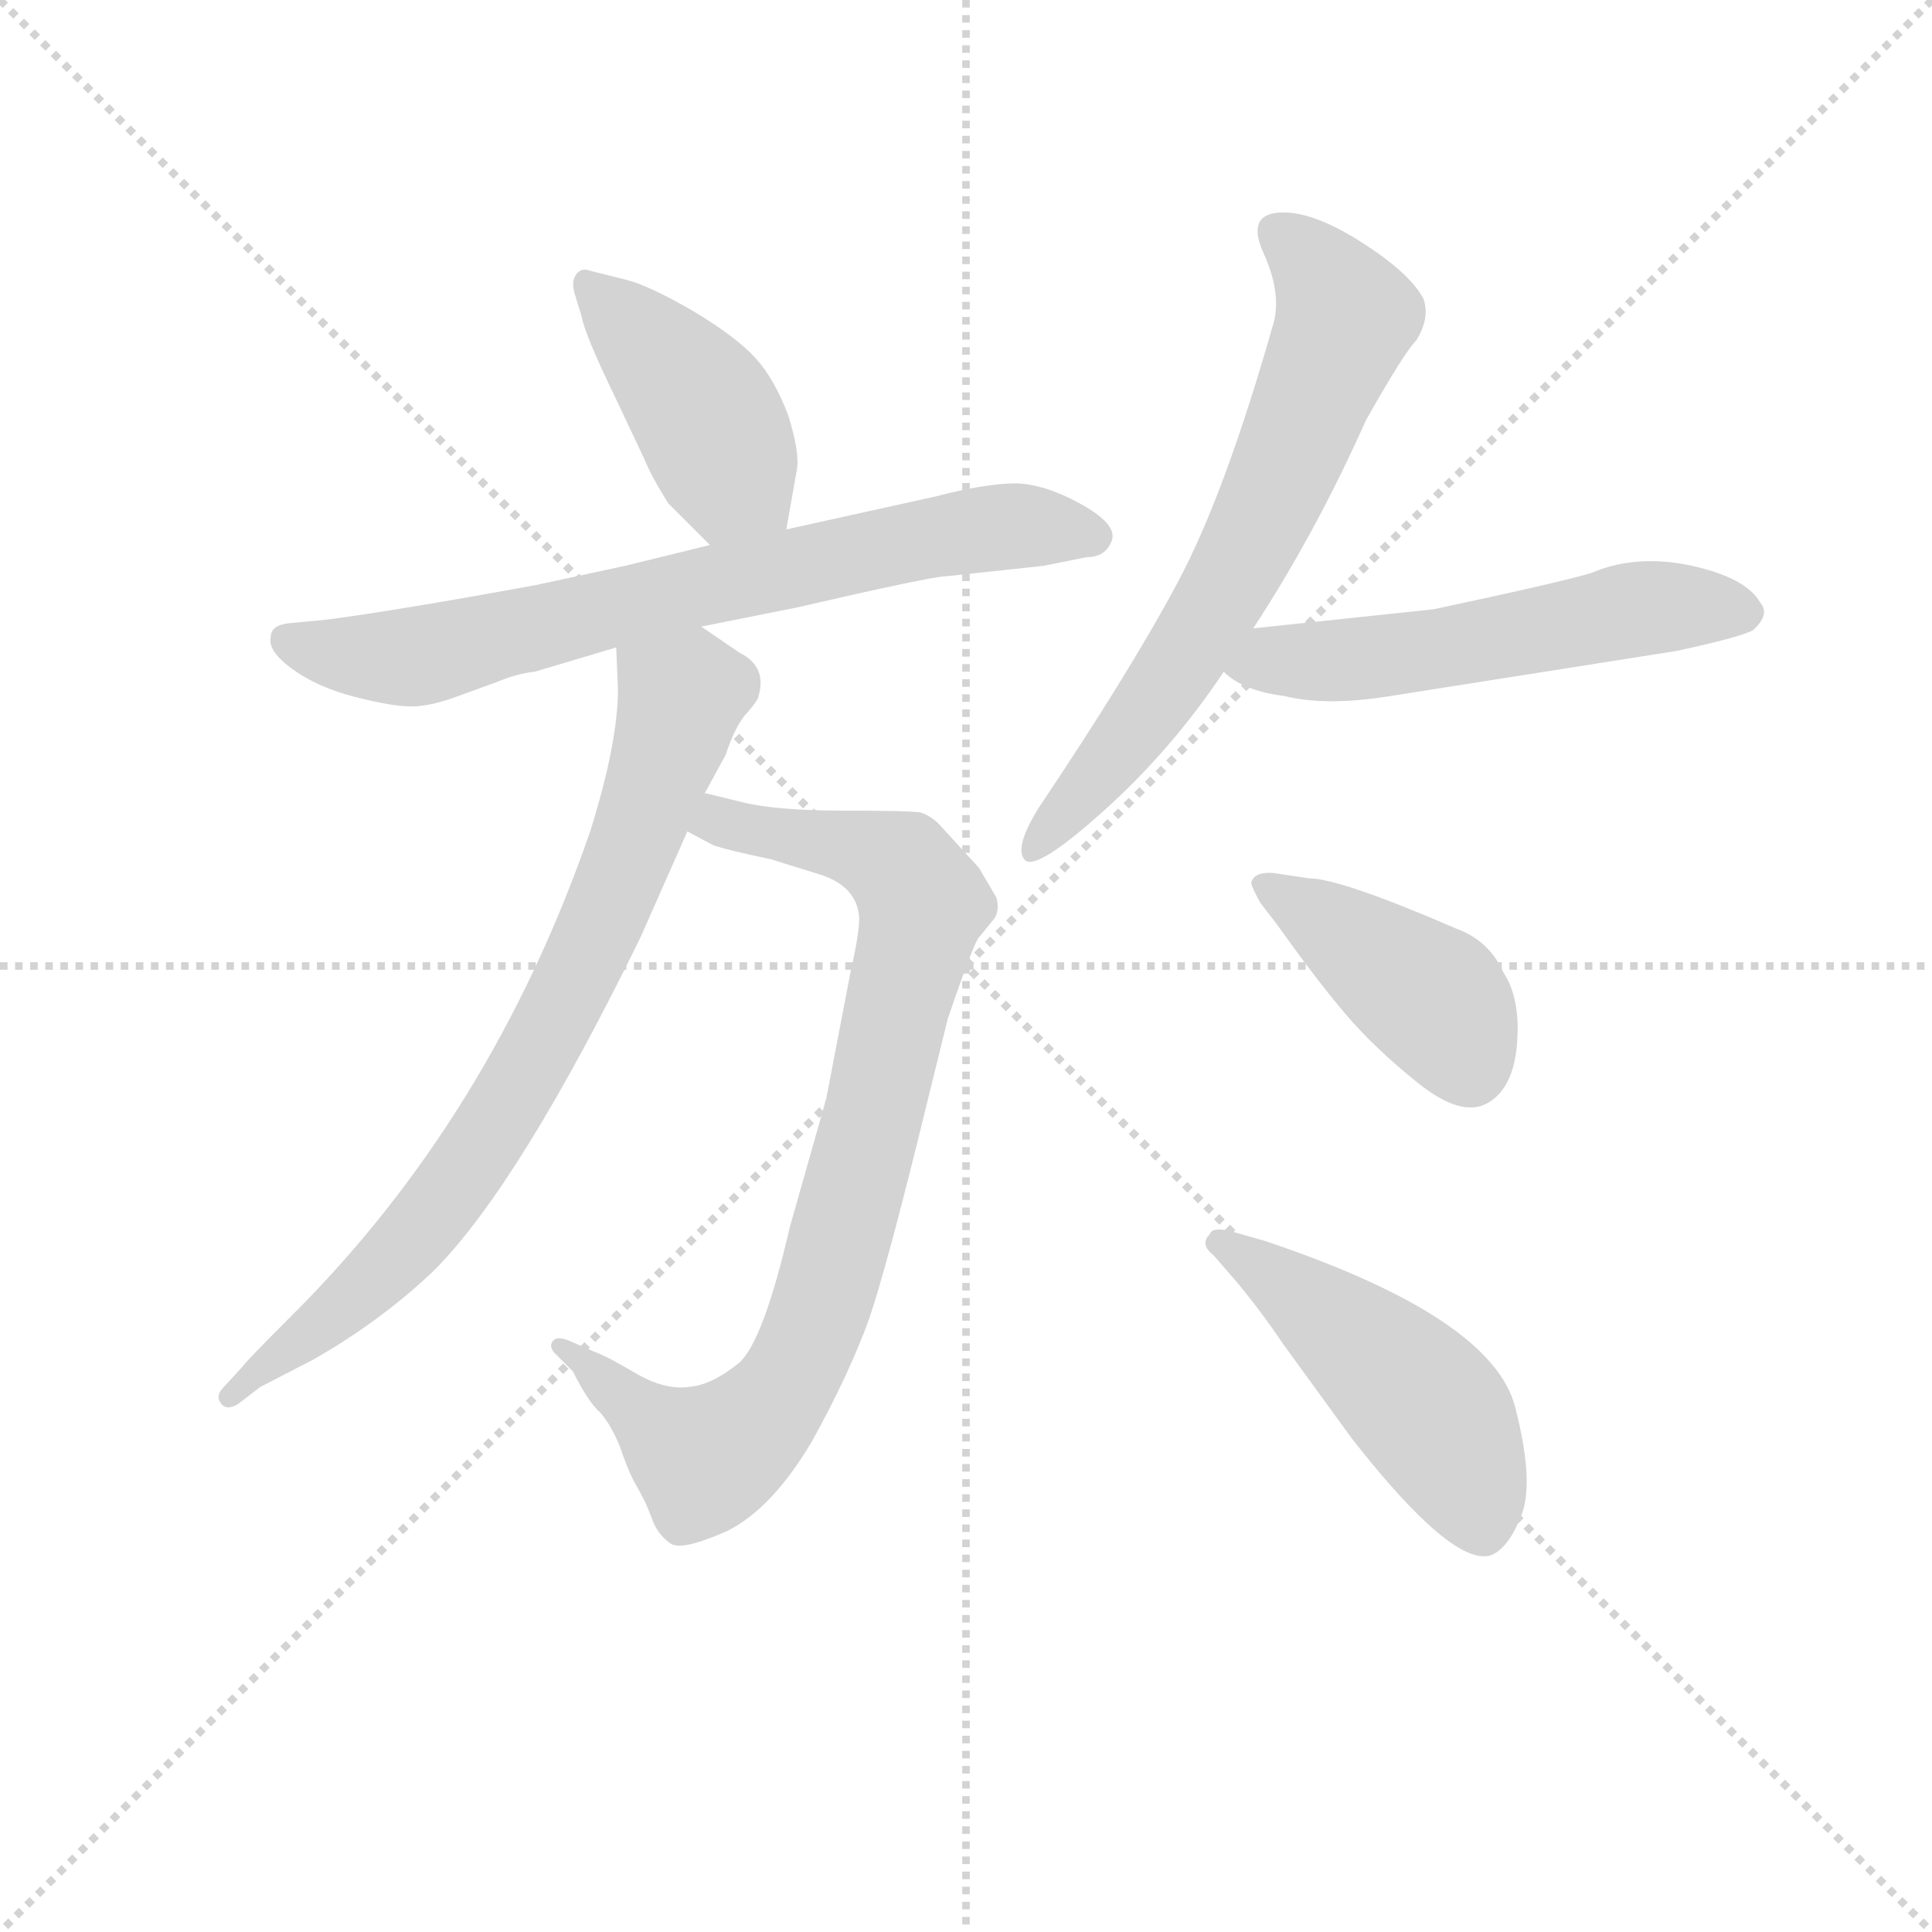 <svg version="1.1" viewBox="0 0 1024 1024" xmlns="http://www.w3.org/2000/svg">
  <g stroke="lightgray" stroke-dasharray="1,1" stroke-width="1" transform="scale(4, 4)">
    <line x1="0" y1="0" x2="256" y2="256"></line>
    <line x1="256" y1="0" x2="0" y2="256"></line>
    <line x1="128" y1="0" x2="128" y2="256"></line>
    <line x1="0" y1="128" x2="256" y2="128"></line>
  </g>
<g transform="scale(0.92, -0.92) translate(60, -900)">
   <style type="text/css">
    @keyframes keyframes0 {
      from {
       stroke: blue;
       stroke-dashoffset: 429;
       stroke-width: 128;
       }
       58% {
       animation-timing-function: step-end;
       stroke: blue;
       stroke-dashoffset: 0;
       stroke-width: 128;
       }
       to {
       stroke: black;
       stroke-width: 1024;
       }
       }
       #make-me-a-hanzi-animation-0 {
         animation: keyframes0 0.599s both;
         animation-delay: 0s;
         animation-timing-function: linear;
       }
    @keyframes keyframes1 {
      from {
       stroke: blue;
       stroke-dashoffset: 730;
       stroke-width: 128;
       }
       70% {
       animation-timing-function: step-end;
       stroke: blue;
       stroke-dashoffset: 0;
       stroke-width: 128;
       }
       to {
       stroke: black;
       stroke-width: 1024;
       }
       }
       #make-me-a-hanzi-animation-1 {
         animation: keyframes1 0.844s both;
         animation-delay: 0.599s;
         animation-timing-function: linear;
       }
    @keyframes keyframes2 {
      from {
       stroke: blue;
       stroke-dashoffset: 858;
       stroke-width: 128;
       }
       74% {
       animation-timing-function: step-end;
       stroke: blue;
       stroke-dashoffset: 0;
       stroke-width: 128;
       }
       to {
       stroke: black;
       stroke-width: 1024;
       }
       }
       #make-me-a-hanzi-animation-2 {
         animation: keyframes2 0.948s both;
         animation-delay: 1.443s;
         animation-timing-function: linear;
       }
    @keyframes keyframes3 {
      from {
       stroke: blue;
       stroke-dashoffset: 782;
       stroke-width: 128;
       }
       72% {
       animation-timing-function: step-end;
       stroke: blue;
       stroke-dashoffset: 0;
       stroke-width: 128;
       }
       to {
       stroke: black;
       stroke-width: 1024;
       }
       }
       #make-me-a-hanzi-animation-3 {
         animation: keyframes3 0.886s both;
         animation-delay: 2.391s;
         animation-timing-function: linear;
       }
    @keyframes keyframes4 {
      from {
       stroke: blue;
       stroke-dashoffset: 676;
       stroke-width: 128;
       }
       69% {
       animation-timing-function: step-end;
       stroke: blue;
       stroke-dashoffset: 0;
       stroke-width: 128;
       }
       to {
       stroke: black;
       stroke-width: 1024;
       }
       }
       #make-me-a-hanzi-animation-4 {
         animation: keyframes4 0.8s both;
         animation-delay: 3.278s;
         animation-timing-function: linear;
       }
    @keyframes keyframes5 {
      from {
       stroke: blue;
       stroke-dashoffset: 550;
       stroke-width: 128;
       }
       64% {
       animation-timing-function: step-end;
       stroke: blue;
       stroke-dashoffset: 0;
       stroke-width: 128;
       }
       to {
       stroke: black;
       stroke-width: 1024;
       }
       }
       #make-me-a-hanzi-animation-5 {
         animation: keyframes5 0.698s both;
         animation-delay: 4.078s;
         animation-timing-function: linear;
       }
    @keyframes keyframes6 {
      from {
       stroke: blue;
       stroke-dashoffset: 416;
       stroke-width: 128;
       }
       58% {
       animation-timing-function: step-end;
       stroke: blue;
       stroke-dashoffset: 0;
       stroke-width: 128;
       }
       to {
       stroke: black;
       stroke-width: 1024;
       }
       }
       #make-me-a-hanzi-animation-6 {
         animation: keyframes6 0.589s both;
         animation-delay: 4.776s;
         animation-timing-function: linear;
       }
    @keyframes keyframes7 {
      from {
       stroke: blue;
       stroke-dashoffset: 485;
       stroke-width: 128;
       }
       61% {
       animation-timing-function: step-end;
       stroke: blue;
       stroke-dashoffset: 0;
       stroke-width: 128;
       }
       to {
       stroke: black;
       stroke-width: 1024;
       }
       }
       #make-me-a-hanzi-animation-7 {
         animation: keyframes7 0.645s both;
         animation-delay: 5.364s;
         animation-timing-function: linear;
       }
</style>
<path d="M 393.0 595.0 L 399.0 629.0 Q 401.0 639.0 394.0 661.0 Q 386.0 682.0 375.0 694.0 Q 364.0 706.0 339.0 721.0 Q 313.0 736.0 300.0 739.0 L 280.0 744.0 Q 275.0 746.0 272.0 742.0 Q 269.0 738.0 271.0 731.0 L 275.0 718.0 Q 277.0 707.0 294.0 672.0 L 311.0 636.0 Q 315.0 626.0 325.0 610.0 L 349.0 586.0 C 370.0 565.0 388.0 565.0 393.0 595.0 Z" fill="lightgray"></path> 
<path d="M 344.0 539.0 L 399.0 550.0 Q 477.0 568.0 485.0 568.0 L 541.0 574.0 L 566.0 579.0 Q 577.0 579.0 580.5 588.5 Q 584.0 598.0 562.0 610.0 Q 540.0 622.0 523.0 621.5 Q 506.0 621.0 479.0 614.0 L 393.0 595.0 L 349.0 586.0 L 300.0 574.0 L 249.0 563.0 Q 167.0 548.0 128.0 543.0 L 107.0 541.0 Q 96.0 540.0 96.0 533.0 Q 94.0 525.0 108.5 514.5 Q 123.0 504.0 144.5 498.5 Q 166.0 493.0 177.0 493.0 Q 188.0 493.0 204.0 499.0 L 226.0 507.0 Q 238.0 512.0 248.0 513.0 L 295.0 527.0 L 344.0 539.0 Z" fill="lightgray"></path> 
<path d="M 514.0 383.0 L 504.0 400.0 L 483.0 423.0 Q 477.0 430.0 470.0 432.0 Q 462.0 433.0 425.0 433.0 Q 387.0 433.0 367.0 438.0 Q 347.0 443.0 346.0 443.0 C 317.0 450.0 309.0 434.0 336.0 421.0 L 351.0 413.0 Q 360.0 410.0 384.0 405.0 L 413.0 396.0 Q 434.0 389.0 435.0 371.0 Q 435.0 362.0 430.0 340.0 L 416.0 267.0 L 395.0 193.0 Q 380.0 128.0 366.0 115.0 Q 350.0 102.0 337.0 101.0 Q 323.0 99.0 306.0 109.0 Q 289.0 119.0 283.0 121.0 L 267.0 128.0 Q 261.0 130.0 259.0 128.0 Q 256.0 125.0 259.0 121.0 L 270.0 110.0 Q 279.0 92.0 286.0 86.0 Q 292.0 79.0 297.0 67.0 Q 301.0 55.0 305.0 47.0 Q 309.0 40.0 311.0 36.0 Q 313.0 32.0 316.0 24.0 Q 319.0 16.0 326.0 11.0 Q 332.0 6.0 359.0 18.0 Q 385.0 31.0 408.0 70.0 Q 430.0 110.0 441.0 141.0 Q 451.0 171.0 470.0 248.0 L 486.0 313.0 Q 501.0 357.0 504.0 360.0 L 513.0 371.0 Q 516.0 376.0 514.0 383.0 Z" fill="lightgray"></path> 
<path d="M 346.0 443.0 L 358.0 465.0 Q 364.0 483.0 371.0 490.0 Q 377.0 497.0 377.0 499.0 Q 382.0 516.0 366.0 524.0 L 344.0 539.0 C 319.0 556.0 294.0 557.0 295.0 527.0 L 296.0 503.0 Q 296.0 472.0 280.0 421.0 Q 223.0 256.0 107.0 141.0 Q 81.0 115.0 80.0 113.0 L 69.0 101.0 Q 64.0 96.0 67.0 92.0 Q 70.0 87.0 77.0 91.0 L 90.0 101.0 L 121.0 117.0 Q 161.0 140.0 191.0 169.0 Q 240.0 219.0 309.0 360.0 L 336.0 421.0 L 346.0 443.0 Z" fill="lightgray"></path> 
<path d="M 662.0 538.0 Q 698.0 593.0 727.0 658.0 Q 749.0 697.0 756.0 704.0 Q 764.0 717.0 760.0 728.0 Q 752.0 743.0 723.5 761.0 Q 695.0 779.0 676.5 777.5 Q 658.0 776.0 668.0 754.0 Q 678.0 732.0 674.0 715.0 Q 646.0 616.0 618.5 564.5 Q 591.0 513.0 538.0 434.0 Q 524.0 411.0 530.5 404.5 Q 537.0 398.0 576.0 433.0 Q 615.0 468.0 645.0 513.0 L 662.0 538.0 Z" fill="lightgray"></path> 
<path d="M 645.0 513.0 Q 656.0 502.0 680.0 499.0 Q 704.0 493.0 741.0 499.0 L 906.0 525.0 Q 943.0 533.0 950.0 537.0 Q 960.0 546.0 954.0 553.0 Q 946.0 567.0 915.0 574.0 Q 883.0 581.0 857.0 570.0 Q 841.0 565.0 766.0 549.0 L 662.0 538.0 C 632.0 535.0 621.0 531.0 645.0 513.0 Z" fill="lightgray"></path> 
<path d="M 676.0 367.0 Q 698.0 336.0 715.0 316.0 Q 732.0 296.0 757.0 276.0 Q 782.0 256.0 797.0 264.5 Q 812.0 273.0 814.0 299.0 Q 816.0 325.0 806.0 340.0 Q 798.0 358.0 779.0 365.0 Q 712.0 394.0 694.0 394.0 L 674.0 397.0 Q 663.0 398.0 661.0 392.0 Q 660.0 391.0 666.0 380.0 L 676.0 367.0 Z" fill="lightgray"></path> 
<path d="M 652.0 162.0 Q 667.0 144.0 679.0 126.0 L 719.0 71.0 Q 777.0 -3.0 799.0 4.0 Q 809.0 8.0 816.5 27.0 Q 824.0 46.0 813.0 89.0 Q 800.0 141.0 669.0 185.0 L 648.0 191.0 Q 638.0 193.0 637.0 189.0 Q 631.0 183.0 639.0 177.0 L 652.0 162.0 Z" fill="lightgray"></path> 
      <clipPath id="make-me-a-hanzi-clip-0">
      <path d="M 393.0 595.0 L 399.0 629.0 Q 401.0 639.0 394.0 661.0 Q 386.0 682.0 375.0 694.0 Q 364.0 706.0 339.0 721.0 Q 313.0 736.0 300.0 739.0 L 280.0 744.0 Q 275.0 746.0 272.0 742.0 Q 269.0 738.0 271.0 731.0 L 275.0 718.0 Q 277.0 707.0 294.0 672.0 L 311.0 636.0 Q 315.0 626.0 325.0 610.0 L 349.0 586.0 C 370.0 565.0 388.0 565.0 393.0 595.0 Z" fill="lightgray"></path>
      </clipPath>
      <path clip-path="url(#make-me-a-hanzi-clip-0)" d="M 278.0 736.0 L 337.0 675.0 L 361.0 626.0 L 384.0 602.0 " fill="none" id="make-me-a-hanzi-animation-0" stroke-dasharray="301 602" stroke-linecap="round"></path>

      <clipPath id="make-me-a-hanzi-clip-1">
      <path d="M 344.0 539.0 L 399.0 550.0 Q 477.0 568.0 485.0 568.0 L 541.0 574.0 L 566.0 579.0 Q 577.0 579.0 580.5 588.5 Q 584.0 598.0 562.0 610.0 Q 540.0 622.0 523.0 621.5 Q 506.0 621.0 479.0 614.0 L 393.0 595.0 L 349.0 586.0 L 300.0 574.0 L 249.0 563.0 Q 167.0 548.0 128.0 543.0 L 107.0 541.0 Q 96.0 540.0 96.0 533.0 Q 94.0 525.0 108.5 514.5 Q 123.0 504.0 144.5 498.5 Q 166.0 493.0 177.0 493.0 Q 188.0 493.0 204.0 499.0 L 226.0 507.0 Q 238.0 512.0 248.0 513.0 L 295.0 527.0 L 344.0 539.0 Z" fill="lightgray"></path>
      </clipPath>
      <path clip-path="url(#make-me-a-hanzi-clip-1)" d="M 106.0 531.0 L 133.0 523.0 L 180.0 522.0 L 477.0 591.0 L 527.0 597.0 L 570.0 591.0 " fill="none" id="make-me-a-hanzi-animation-1" stroke-dasharray="602 1204" stroke-linecap="round"></path>

      <clipPath id="make-me-a-hanzi-clip-2">
      <path d="M 514.0 383.0 L 504.0 400.0 L 483.0 423.0 Q 477.0 430.0 470.0 432.0 Q 462.0 433.0 425.0 433.0 Q 387.0 433.0 367.0 438.0 Q 347.0 443.0 346.0 443.0 C 317.0 450.0 309.0 434.0 336.0 421.0 L 351.0 413.0 Q 360.0 410.0 384.0 405.0 L 413.0 396.0 Q 434.0 389.0 435.0 371.0 Q 435.0 362.0 430.0 340.0 L 416.0 267.0 L 395.0 193.0 Q 380.0 128.0 366.0 115.0 Q 350.0 102.0 337.0 101.0 Q 323.0 99.0 306.0 109.0 Q 289.0 119.0 283.0 121.0 L 267.0 128.0 Q 261.0 130.0 259.0 128.0 Q 256.0 125.0 259.0 121.0 L 270.0 110.0 Q 279.0 92.0 286.0 86.0 Q 292.0 79.0 297.0 67.0 Q 301.0 55.0 305.0 47.0 Q 309.0 40.0 311.0 36.0 Q 313.0 32.0 316.0 24.0 Q 319.0 16.0 326.0 11.0 Q 332.0 6.0 359.0 18.0 Q 385.0 31.0 408.0 70.0 Q 430.0 110.0 441.0 141.0 Q 451.0 171.0 470.0 248.0 L 486.0 313.0 Q 501.0 357.0 504.0 360.0 L 513.0 371.0 Q 516.0 376.0 514.0 383.0 Z" fill="lightgray"></path>
      </clipPath>
      <path clip-path="url(#make-me-a-hanzi-clip-2)" d="M 343.0 425.0 L 435.0 412.0 L 464.0 395.0 L 472.0 380.0 L 440.0 244.0 L 402.0 119.0 L 365.0 71.0 L 344.0 60.0 L 263.0 125.0 " fill="none" id="make-me-a-hanzi-animation-2" stroke-dasharray="730 1460" stroke-linecap="round"></path>

      <clipPath id="make-me-a-hanzi-clip-3">
      <path d="M 346.0 443.0 L 358.0 465.0 Q 364.0 483.0 371.0 490.0 Q 377.0 497.0 377.0 499.0 Q 382.0 516.0 366.0 524.0 L 344.0 539.0 C 319.0 556.0 294.0 557.0 295.0 527.0 L 296.0 503.0 Q 296.0 472.0 280.0 421.0 Q 223.0 256.0 107.0 141.0 Q 81.0 115.0 80.0 113.0 L 69.0 101.0 Q 64.0 96.0 67.0 92.0 Q 70.0 87.0 77.0 91.0 L 90.0 101.0 L 121.0 117.0 Q 161.0 140.0 191.0 169.0 Q 240.0 219.0 309.0 360.0 L 336.0 421.0 L 346.0 443.0 Z" fill="lightgray"></path>
      </clipPath>
      <path clip-path="url(#make-me-a-hanzi-clip-3)" d="M 303.0 521.0 L 332.0 496.0 L 284.0 361.0 L 250.0 294.0 L 178.0 187.0 L 143.0 151.0 L 72.0 95.0 " fill="none" id="make-me-a-hanzi-animation-3" stroke-dasharray="654 1308" stroke-linecap="round"></path>

      <clipPath id="make-me-a-hanzi-clip-4">
      <path d="M 662.0 538.0 Q 698.0 593.0 727.0 658.0 Q 749.0 697.0 756.0 704.0 Q 764.0 717.0 760.0 728.0 Q 752.0 743.0 723.5 761.0 Q 695.0 779.0 676.5 777.5 Q 658.0 776.0 668.0 754.0 Q 678.0 732.0 674.0 715.0 Q 646.0 616.0 618.5 564.5 Q 591.0 513.0 538.0 434.0 Q 524.0 411.0 530.5 404.5 Q 537.0 398.0 576.0 433.0 Q 615.0 468.0 645.0 513.0 L 662.0 538.0 Z" fill="lightgray"></path>
      </clipPath>
      <path clip-path="url(#make-me-a-hanzi-clip-4)" d="M 677.0 764.0 L 695.0 750.0 L 715.0 716.0 L 683.0 636.0 L 614.0 508.0 L 534.0 410.0 " fill="none" id="make-me-a-hanzi-animation-4" stroke-dasharray="548 1096" stroke-linecap="round"></path>

      <clipPath id="make-me-a-hanzi-clip-5">
      <path d="M 645.0 513.0 Q 656.0 502.0 680.0 499.0 Q 704.0 493.0 741.0 499.0 L 906.0 525.0 Q 943.0 533.0 950.0 537.0 Q 960.0 546.0 954.0 553.0 Q 946.0 567.0 915.0 574.0 Q 883.0 581.0 857.0 570.0 Q 841.0 565.0 766.0 549.0 L 662.0 538.0 C 632.0 535.0 621.0 531.0 645.0 513.0 Z" fill="lightgray"></path>
      </clipPath>
      <path clip-path="url(#make-me-a-hanzi-clip-5)" d="M 654.0 516.0 L 775.0 527.0 L 892.0 550.0 L 945.0 547.0 " fill="none" id="make-me-a-hanzi-animation-5" stroke-dasharray="422 844" stroke-linecap="round"></path>

      <clipPath id="make-me-a-hanzi-clip-6">
      <path d="M 676.0 367.0 Q 698.0 336.0 715.0 316.0 Q 732.0 296.0 757.0 276.0 Q 782.0 256.0 797.0 264.5 Q 812.0 273.0 814.0 299.0 Q 816.0 325.0 806.0 340.0 Q 798.0 358.0 779.0 365.0 Q 712.0 394.0 694.0 394.0 L 674.0 397.0 Q 663.0 398.0 661.0 392.0 Q 660.0 391.0 666.0 380.0 L 676.0 367.0 Z" fill="lightgray"></path>
      </clipPath>
      <path clip-path="url(#make-me-a-hanzi-clip-6)" d="M 670.0 389.0 L 765.0 325.0 L 787.0 285.0 " fill="none" id="make-me-a-hanzi-animation-6" stroke-dasharray="288 576" stroke-linecap="round"></path>

      <clipPath id="make-me-a-hanzi-clip-7">
      <path d="M 652.0 162.0 Q 667.0 144.0 679.0 126.0 L 719.0 71.0 Q 777.0 -3.0 799.0 4.0 Q 809.0 8.0 816.5 27.0 Q 824.0 46.0 813.0 89.0 Q 800.0 141.0 669.0 185.0 L 648.0 191.0 Q 638.0 193.0 637.0 189.0 Q 631.0 183.0 639.0 177.0 L 652.0 162.0 Z" fill="lightgray"></path>
      </clipPath>
      <path clip-path="url(#make-me-a-hanzi-clip-7)" d="M 644.0 184.0 L 694.0 151.0 L 766.0 84.0 L 795.0 19.0 " fill="none" id="make-me-a-hanzi-animation-7" stroke-dasharray="357 714" stroke-linecap="round"></path>

</g>
</svg>
